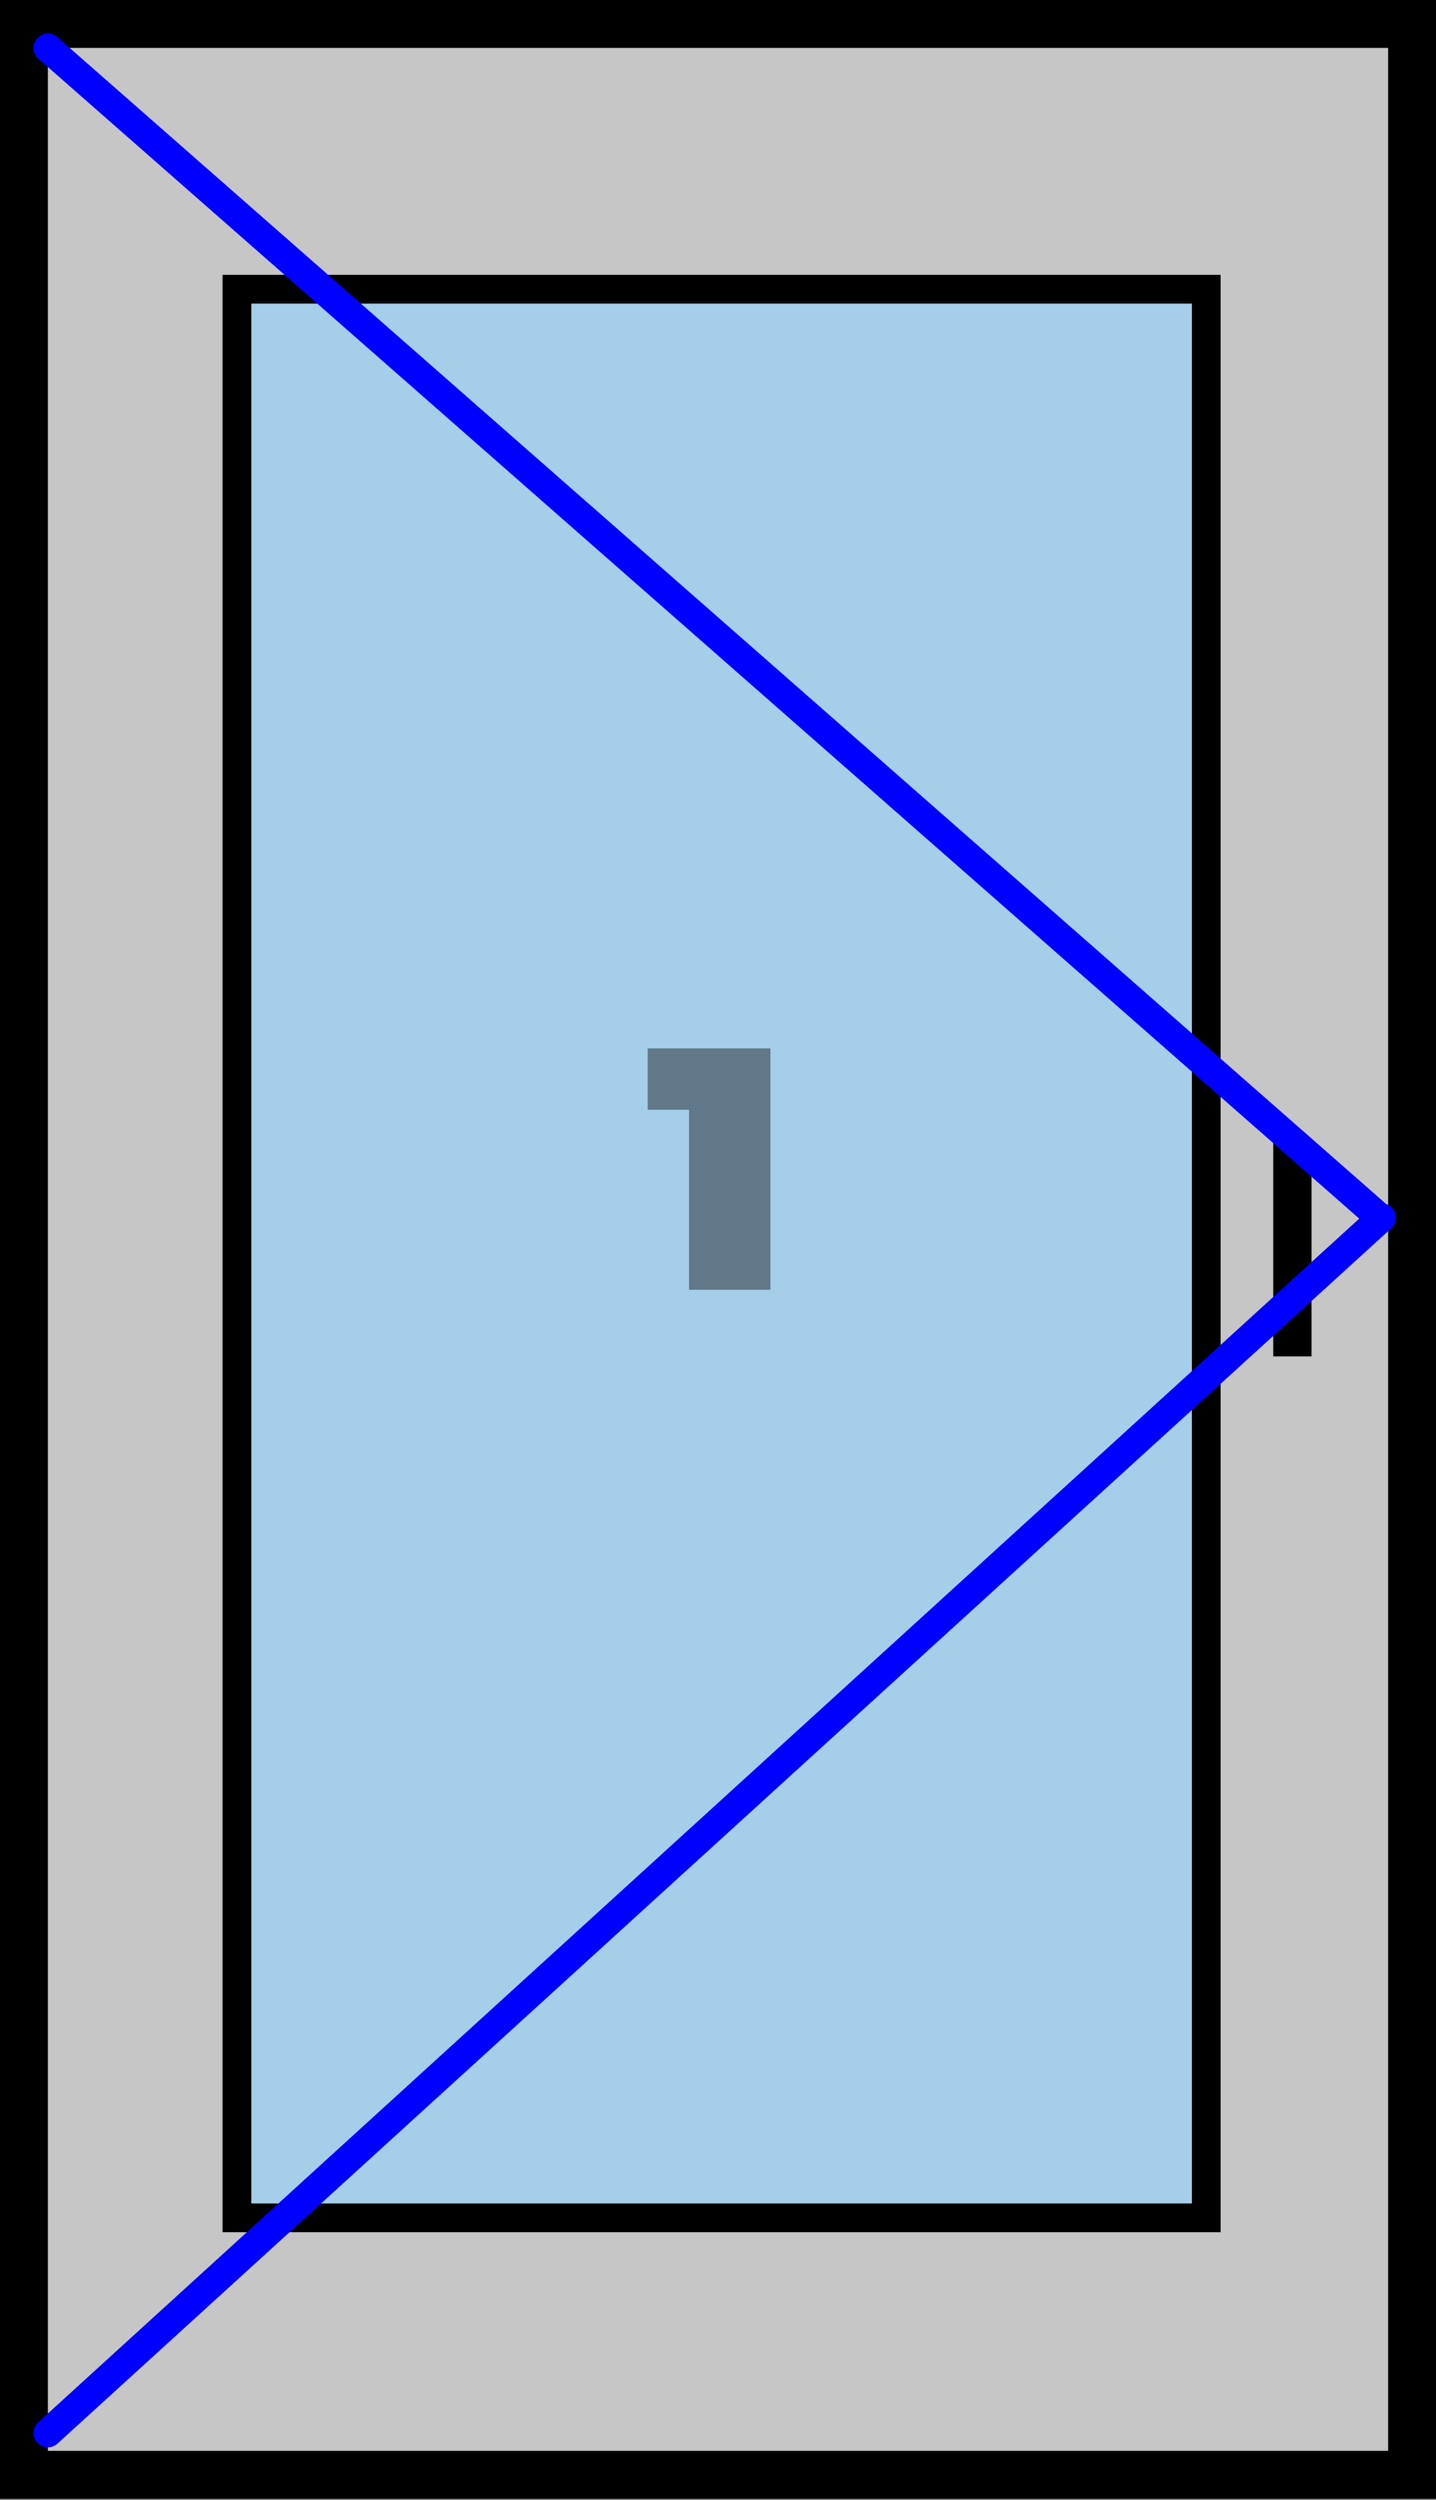 <svg viewBox="0 0 150 261" fill="none" xmlns="http://www.w3.org/2000/svg">
<rect x="0" y="0" width="150" height="261" fill="#808080" stroke="none"/>
<path d="M2.5 2.5H147.5V258.37H2.5V2.5Z" fill="#F5F5F5" fill-opacity="0.6" stroke="black" stroke-width="5"/>
<rect x="24.75" y="30.195" width="101.25" height="201.348" fill="#8FD3FF" fill-opacity="0.6" stroke="black" stroke-width="3"/>
<path d="M71.977 134.652V112.404L75.613 115.86H67.657V109.452H80.473V134.652H71.977Z" fill="black" fill-opacity="0.42"/>
<line x1="135" y1="119" x2="135" y2="141.609" stroke="black" stroke-width="4"/>
<path d="M5 254L144.319 127.126" stroke="#0000FF" stroke-width="3" stroke-linecap="round"/>
<path d="M5 5L144 127" stroke="#0000FF" stroke-width="3" stroke-linecap="round"/>
</svg>
